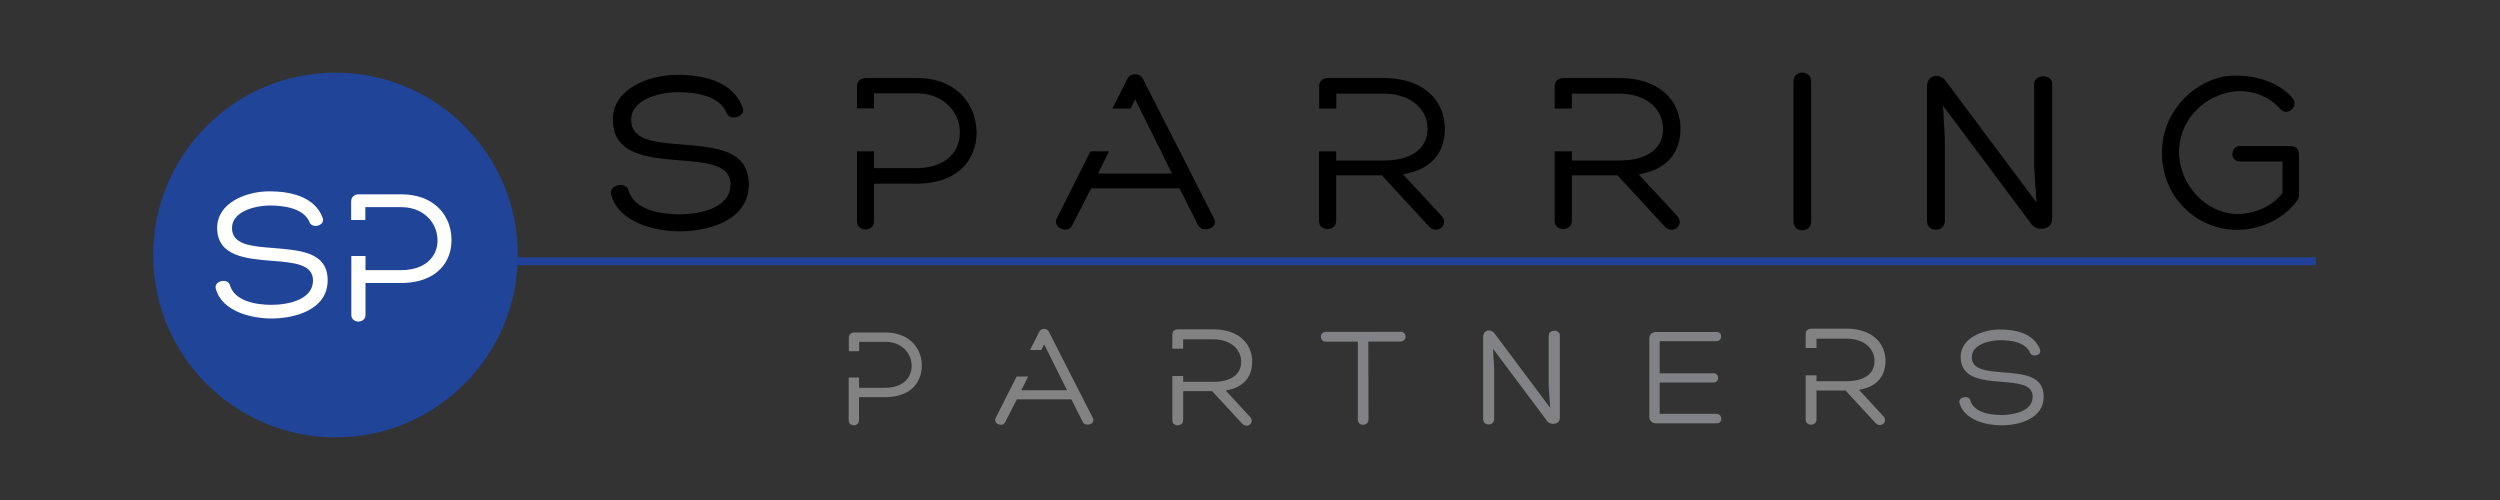 <?xml version="1.0" encoding="utf-8"?>
<!-- Generator: Adobe Illustrator 19.0.0, SVG Export Plug-In . SVG Version: 6.00 Build 0)  -->
<svg version="1.1" id="Layer_1" xmlns="http://www.w3.org/2000/svg" xmlns:xlink="http://www.w3.org/1999/xlink" x="0px" y="0px"
	 viewBox="0 0 1500 300" style="enable-background:new 0 0 1500 300;" xml:space="preserve">
<rect x="0" y="0" width="1500" height="300" fill="#333333" stroke="none"/>
<style type="text/css">
	.st0{fill:#21409A;}
	.st1{fill:none;}
	.st2{fill:#204497;}
	.st3{fill:#FFFFFF;}
	.st4{fill:#808285;}
	.st5{fill:#828282;}
</style>
<rect id="XMLID_28_" x="309.7" y="154.4" class="st0" width="1079.8" height="4.7"/>
<polygon id="XMLID_85_" class="st1" points="665.6,109.8 696.8,109.8 683.9,84.1 678.5,84.1 "/>
<path id="XMLID_87_" class="st1" d="M801.7,109.8h48.5c4.4-3.5,6.4-8.3,6.3-13.7c-0.1-4.5-1.6-8.6-4.3-12h-50.4V109.8z"/>
<path id="XMLID_88_" class="st1" d="M830.2,75.2h-28.5v8.9h50.4C847.7,78.7,840.2,75.2,830.2,75.2z"/>
<path id="XMLID_90_" class="st1" d="M524.3,109.8h48.3c2.3-3.5,3.3-7.6,3.2-11.6c-0.1-5-1.8-10-5.1-14.1h-46.4V109.8z"/>
<path id="XMLID_91_" class="st1" d="M524.3,120h25.3c11.7,0,19.2-4.3,23-10.1h-48.3V120z"/>
<polygon id="XMLID_92_" class="st1" points="658.9,123.1 703.4,123.1 696.8,109.8 665.6,109.8 "/>
<path id="XMLID_94_" class="st1" d="M582.7,84.1c2.1,4.4,3.1,9.3,3.1,14.1c0,4.1-0.7,8-2.1,11.6h70.7l13-25.7H582.7z"/>
<polygon id="XMLID_95_" class="st1" points="678.5,84.1 683.9,84.1 681.2,78.6 "/>
<path id="XMLID_96_" class="st1" d="M864.4,84.1c1.6,3.7,2.5,7.8,2.5,12c0,5.1-1,9.7-3.1,13.7h69V84.1H864.4z"/>
<path id="XMLID_97_" class="st1" d="M958.2,109.8h-15.1v5.5h28.5c18.5,0,26.5-8.6,26.2-19.2c-0.1-11.6-9.9-20.9-26.2-20.9h-28.5v8.9
	h15.1h-15.1v25.7H958.2z"/>
<path id="XMLID_98_" d="M409.2,86.7c-16.4-1.3-30.5-2.5-30.5-14.8c0-12.8,18.3-16.6,27.8-16.6c10.2,0,25.3,1.8,29.5,12.6
	c2.1,4.8,11.7,2.3,9.6-3.4c-5.9-16.1-24.4-19.6-39.2-19.6c-17.2,0-38.7,8.3-38.7,26.9c0,21,20.9,22.9,40.3,24.4
	c15.5,1.3,30.3,2.3,30.3,14.5c0,14.2-18.6,17.9-30.6,17.9c-11.3,0-26.9-2.5-30.6-14.2c-1.1-5.8-12.1-3.7-10.4,2.5
	c4.7,16.9,26.7,21.9,41.1,21.9c17.4,0,41.5-6.6,41.5-28.2C449.2,89.4,428.5,88.4,409.2,86.7z"/>
<path id="XMLID_48_" d="M582.7,65.1c-4.9-10.3-15.6-18.3-32.7-18.3h-30.6c-2.8,0-5.2,2-5.2,4.9v10.9v2.4h10.2V56h25.8
	c9.3,0,16.2,3.8,20.6,9.1c3.3,4.1,5.1,9.1,5.1,14.1c0.1,4-0.9,8.1-3.2,11.6c-3.9,5.8-11.3,10.1-23,10.1h-25.3V90.8h-10.2V133
	c0,6.2,10.2,6.3,10.2-0.1v-22.7h25.3c18.7,0,29.9-8,34.2-19.3c1.4-3.6,2.1-7.5,2.1-11.6C585.8,74.4,584.8,69.5,582.7,65.1z"/>
<polygon id="XMLID_45_" class="st1" points="681.2,78.6 678.5,84.1 665.6,109.8 658.9,123.1 703.4,123.1 696.8,109.8 683.9,84.1 "/>
<g id="XMLID_26_">
	<path id="XMLID_55_" d="M728.2,130.7l-20.3-39.9l-13.1-25.7l-9.1-17.9c-1-1.8-2.7-2.7-4.5-2.7c-1.8,0-3.8,0.8-4.7,2.7l-9.1,17.9h11
		l2.7-5.5l2.7,5.5l12.8,25.7l6.6,13.3h-44.4l6.6-13.3h-11.1L634,131.2c-2.5,5.6,6.8,9.3,9.3,4.1l11.4-22.3h53l11,21.9
		C721.4,140.3,731.9,136.8,728.2,130.7z"/>
</g>
<path id="XMLID_4_" d="M841.8,104.6c11.1-1.9,18.3-6.8,22-13.8c2.1-3.9,3.1-8.6,3.1-13.7c0-4.2-0.8-8.3-2.5-12
	c-4.7-10.7-16.2-18.3-34.3-18.3h-33.4c-3.1,0-5.2,2-5.2,4.9v13.4h10.3v-8.9h28.5c10,0,17.5,3.5,21.9,8.9c2.8,3.4,4.3,7.5,4.3,12
	c0.1,5.4-1.9,10.2-6.3,13.7c-4.3,3.4-10.9,5.5-20,5.5h-28.5v-5.5h-10.3v41.9c0,6.3,10.3,6.3,10.3-0.1v-27.4h27.4l28.5,30.9
	c4.7,4.8,12.4-1.4,7.1-6.8L841.8,104.6z"/>
<path id="XMLID_111_" d="M1008.3,77.1c0-16.5-12.4-30.3-36.8-30.3H938c-3.1,0-5.2,2-5.2,4.9v13.4h10.3v-8.9h28.5
	c16.4,0,26.1,9.3,26.2,20.9c0.3,10.6-7.8,19.2-26.2,19.2h-28.5v-5.5h-10.3v41.9c0,6.3,10.3,6.3,10.3-0.1v-27.4h27.4l28.5,30.9
	c4.7,4.8,12.4-1.4,7.1-6.8l-22.9-24.7C1000.5,101.7,1008.3,91.4,1008.3,77.1z"/>
<path id="XMLID_113_" d="M1076.1,48.8v84.4c0,6.8,10.6,6.5,10.6,0V48.8C1086.7,41.9,1076.1,41.7,1076.1,48.8z"/>
<path id="XMLID_114_" d="M1220.5,50.3v49.9l1.4,21.3l-54.3-72.7c-3.5-5.2-11.4-4.1-11.4,3v80.8c0,7.1,10.7,6.9,10.7,0V82.9
	l-1.1-19.5l52.8,70.7c3,4.9,12.7,4.2,12.7-2.8v-81C1231.2,44.1,1220.5,44.4,1220.5,50.3z"/>
<path id="XMLID_115_" d="M1374,87.6h-29.9c-5.9,0-6.6,9.3,0,9.3h25.4v18.8c-6.2,8.3-17.1,12.8-27.5,12.7
	c-18.2-0.4-34.3-17.1-34.6-37c0-18.5,13.5-32.2,29.1-35.8c10.6-2.7,23.7,0.6,31.6,9.7c4.4,5.1,11.6-1.7,7.3-6.6
	c-7.8-9-20.9-13.3-33.2-13.3c-2.5,0-5.2,0.1-7.3,0.4c-21.6,4.1-37.7,23.7-37.7,45.1c-0.6,26.7,20.3,46.8,44.6,47
	c13.7,0.1,27.6-5.9,36-16.9c1.3-1.3,1.6-3.1,1.6-4.7V92.8C1379.3,89.7,1378.1,87.6,1374,87.6z"/>
<g id="XMLID_3_">
	<g id="XMLID_32_">
		<circle id="XMLID_41_" class="st2" cx="201.3" cy="153" r="109.4"/>
		<g id="XMLID_38_">
			<path id="XMLID_39_" class="st3" d="M138,171.3c3,9.5,15.7,11.6,24.9,11.6c9.8,0,24.9-3,24.9-14.6c0-10-12-10.8-24.7-11.8
				c-15.8-1.3-32.8-2.8-32.8-19.8c0-15.1,17.4-21.9,31.4-21.9c12,0,27.1,2.9,31.9,15.9c1.7,4.6-6.1,6.7-7.8,2.8
				c-3.4-8.7-15.7-10.2-24-10.2c-7.7,0-22.6,3.1-22.6,13.5c0,10,11.5,11,24.8,12c15.7,1.4,32.6,2.2,32.6,19.4
				c0,17.6-19.6,22.9-33.7,22.9c-11.7,0-29.6-4-33.4-17.8C128.1,168.3,137.1,166.6,138,171.3z"/>
		</g>
	</g>
	<path id="XMLID_47_" class="st3" d="M268.3,132c-4.1-8.7-13.1-15.4-27.5-15.4h-25.7c-2.4,0-4.4,1.7-4.4,4.1v9.2v2.1h8.5v-7.7h21.7
		c7.8,0,13.6,3.2,17.3,7.7c2.8,3.4,4.2,7.7,4.3,11.9c0.1,3.4-0.8,6.8-2.7,9.7c-3.2,4.9-9.5,8.5-19.3,8.5h-21.2v-8.5h-8.5V189
		c0,5.2,8.5,5.3,8.5-0.1v-19.1h21.2c15.7,0,25.1-6.8,28.7-16.2c1.2-3,1.7-6.3,1.7-9.7C270.9,139.8,270.1,135.7,268.3,132z"/>
</g>
<g id="XMLID_37_">
	<g id="XMLID_34_">
		<path id="XMLID_80_" class="st4" d="M840.2,199c4.2,0,4.2,5.9,0,5.9H821c0,15.5,0.1,31.3,0.1,46.8c0,2.2-1.8,3.2-3.3,3.2
			s-3.1-1-3.1-3.2V205h-19.1c-4.1,0-4.1-5.9,0-5.9H840.2z"/>
		<path id="XMLID_82_" class="st4" d="M929.3,201.2c0-3.6,6.6-3.8,6.6,0v49.5c0,4.3-5.9,4.7-7.8,1.7l-32.3-43.2l0.7,11.9v30.4
			c0,4.2-6.6,4.3-6.6,0v-49.4c0-4.3,4.8-5,7-1.8l33.2,44.4l-0.9-13V201.2z"/>
		<path id="XMLID_99_" class="st4" d="M995.8,248.3h34.1c3.6,0,4.1,5.7,0,5.7h-36.3c-2.4,0-4-1.7-4-3.8v-47.3c0-2,1.6-3.7,4-3.7
			h36.4c3.7,0,3.5,5.5-0.1,5.5h-34.1V224h32.4c3.5,0,3.6,5.5,0,5.5h-32.4V248.3z"/>
		<path id="XMLID_105_" class="st4" d="M1182.2,240.3c2.2,7.2,11.8,8.7,18.7,8.7c7.3,0,18.7-2.2,18.7-11c0-7.5-9.1-8.1-18.5-8.9
			c-11.9-0.9-24.7-2.1-24.7-14.9c0-11.4,13.1-16.5,23.6-16.5c9.1,0,20.3,2.2,24,12c1.3,3.4-4.6,5-5.9,2.1c-2.6-6.6-11.8-7.7-18-7.7
			c-5.8,0-17,2.3-17,10.2c0,7.5,8.6,8.3,18.6,9.1c11.8,1,24.5,1.6,24.5,14.6c0,13.2-14.7,17.2-25.4,17.2c-8.8,0-22.2-3-25.1-13.4
			C1174.7,238.1,1181.5,236.8,1182.2,240.3z"/>
	</g>
	<path id="XMLID_33_" class="st5" d="M551.2,210.7c-3-6.3-9.5-11.2-20-11.2h-18.7c-1.7,0-3.2,1.2-3.2,3v6.7v1.5h6.2v-5.6h15.8
		c5.7,0,9.9,2.3,12.6,5.6c2,2.5,3.1,5.6,3.1,8.7c0.1,2.5-0.6,4.9-2,7.1c-2.4,3.6-6.9,6.2-14.1,6.2h-15.5v-6.2h-6.2v25.8
		c0,3.8,6.2,3.9,6.2-0.1v-13.9h15.5c11.5,0,18.3-4.9,20.9-11.8c0.8-2.2,1.3-4.6,1.3-7.1C553.1,216.4,552.5,213.4,551.2,210.7z"/>
	<path id="XMLID_29_" class="st5" d="M751.3,216.9c0-10.5-7.9-19.3-23.4-19.3h-21.2c-2,0-3.3,1.3-3.3,3.1v8.5h6.5v-5.6H728
		c10.4,0,16.6,5.9,16.7,13.3c0.2,6.7-4.9,12.2-16.7,12.2h-18.1v-3.5h-6.5v26.6c0,4,6.5,4,6.5-0.1v-17.4h17.4l18.1,19.6
		c3,3.1,7.9-0.9,4.5-4.3l-14.5-15.7C746.4,232.5,751.3,226,751.3,216.9z"/>
	<path id="XMLID_36_" class="st5" d="M1131.3,216.5c0-10.5-7.9-19.3-23.4-19.3h-21.2c-2,0-3.3,1.3-3.3,3.1v8.5h6.5v-5.6h18.1
		c10.4,0,16.6,5.9,16.7,13.3c0.2,6.7-4.9,12.2-16.7,12.2h-18.1v-3.5h-6.5v26.6c0,4,6.5,4,6.5-0.1v-17.4h17.4l18.1,19.6
		c3,3.1,7.9-0.9,4.5-4.3l-14.5-15.7C1126.3,232.1,1131.3,225.5,1131.3,216.5z"/>
	<path id="XMLID_104_" class="st5" d="M655.6,250.5L643,225.9l-8.1-15.9l-5.6-11c-0.6-1.1-1.7-1.7-2.8-1.7c-1.1,0-2.4,0.5-2.9,1.7
		l-5.6,11h6.8l1.7-3.4l1.7,3.4l7.9,15.9l4.1,8.2h-27.4l4.1-8.2h-6.9l-12.6,24.9c-1.6,3.5,4.2,5.7,5.7,2.5l7-13.7h32.7l6.8,13.5
		C651.4,256.5,657.8,254.3,655.6,250.5z"/>
</g>
</svg>

